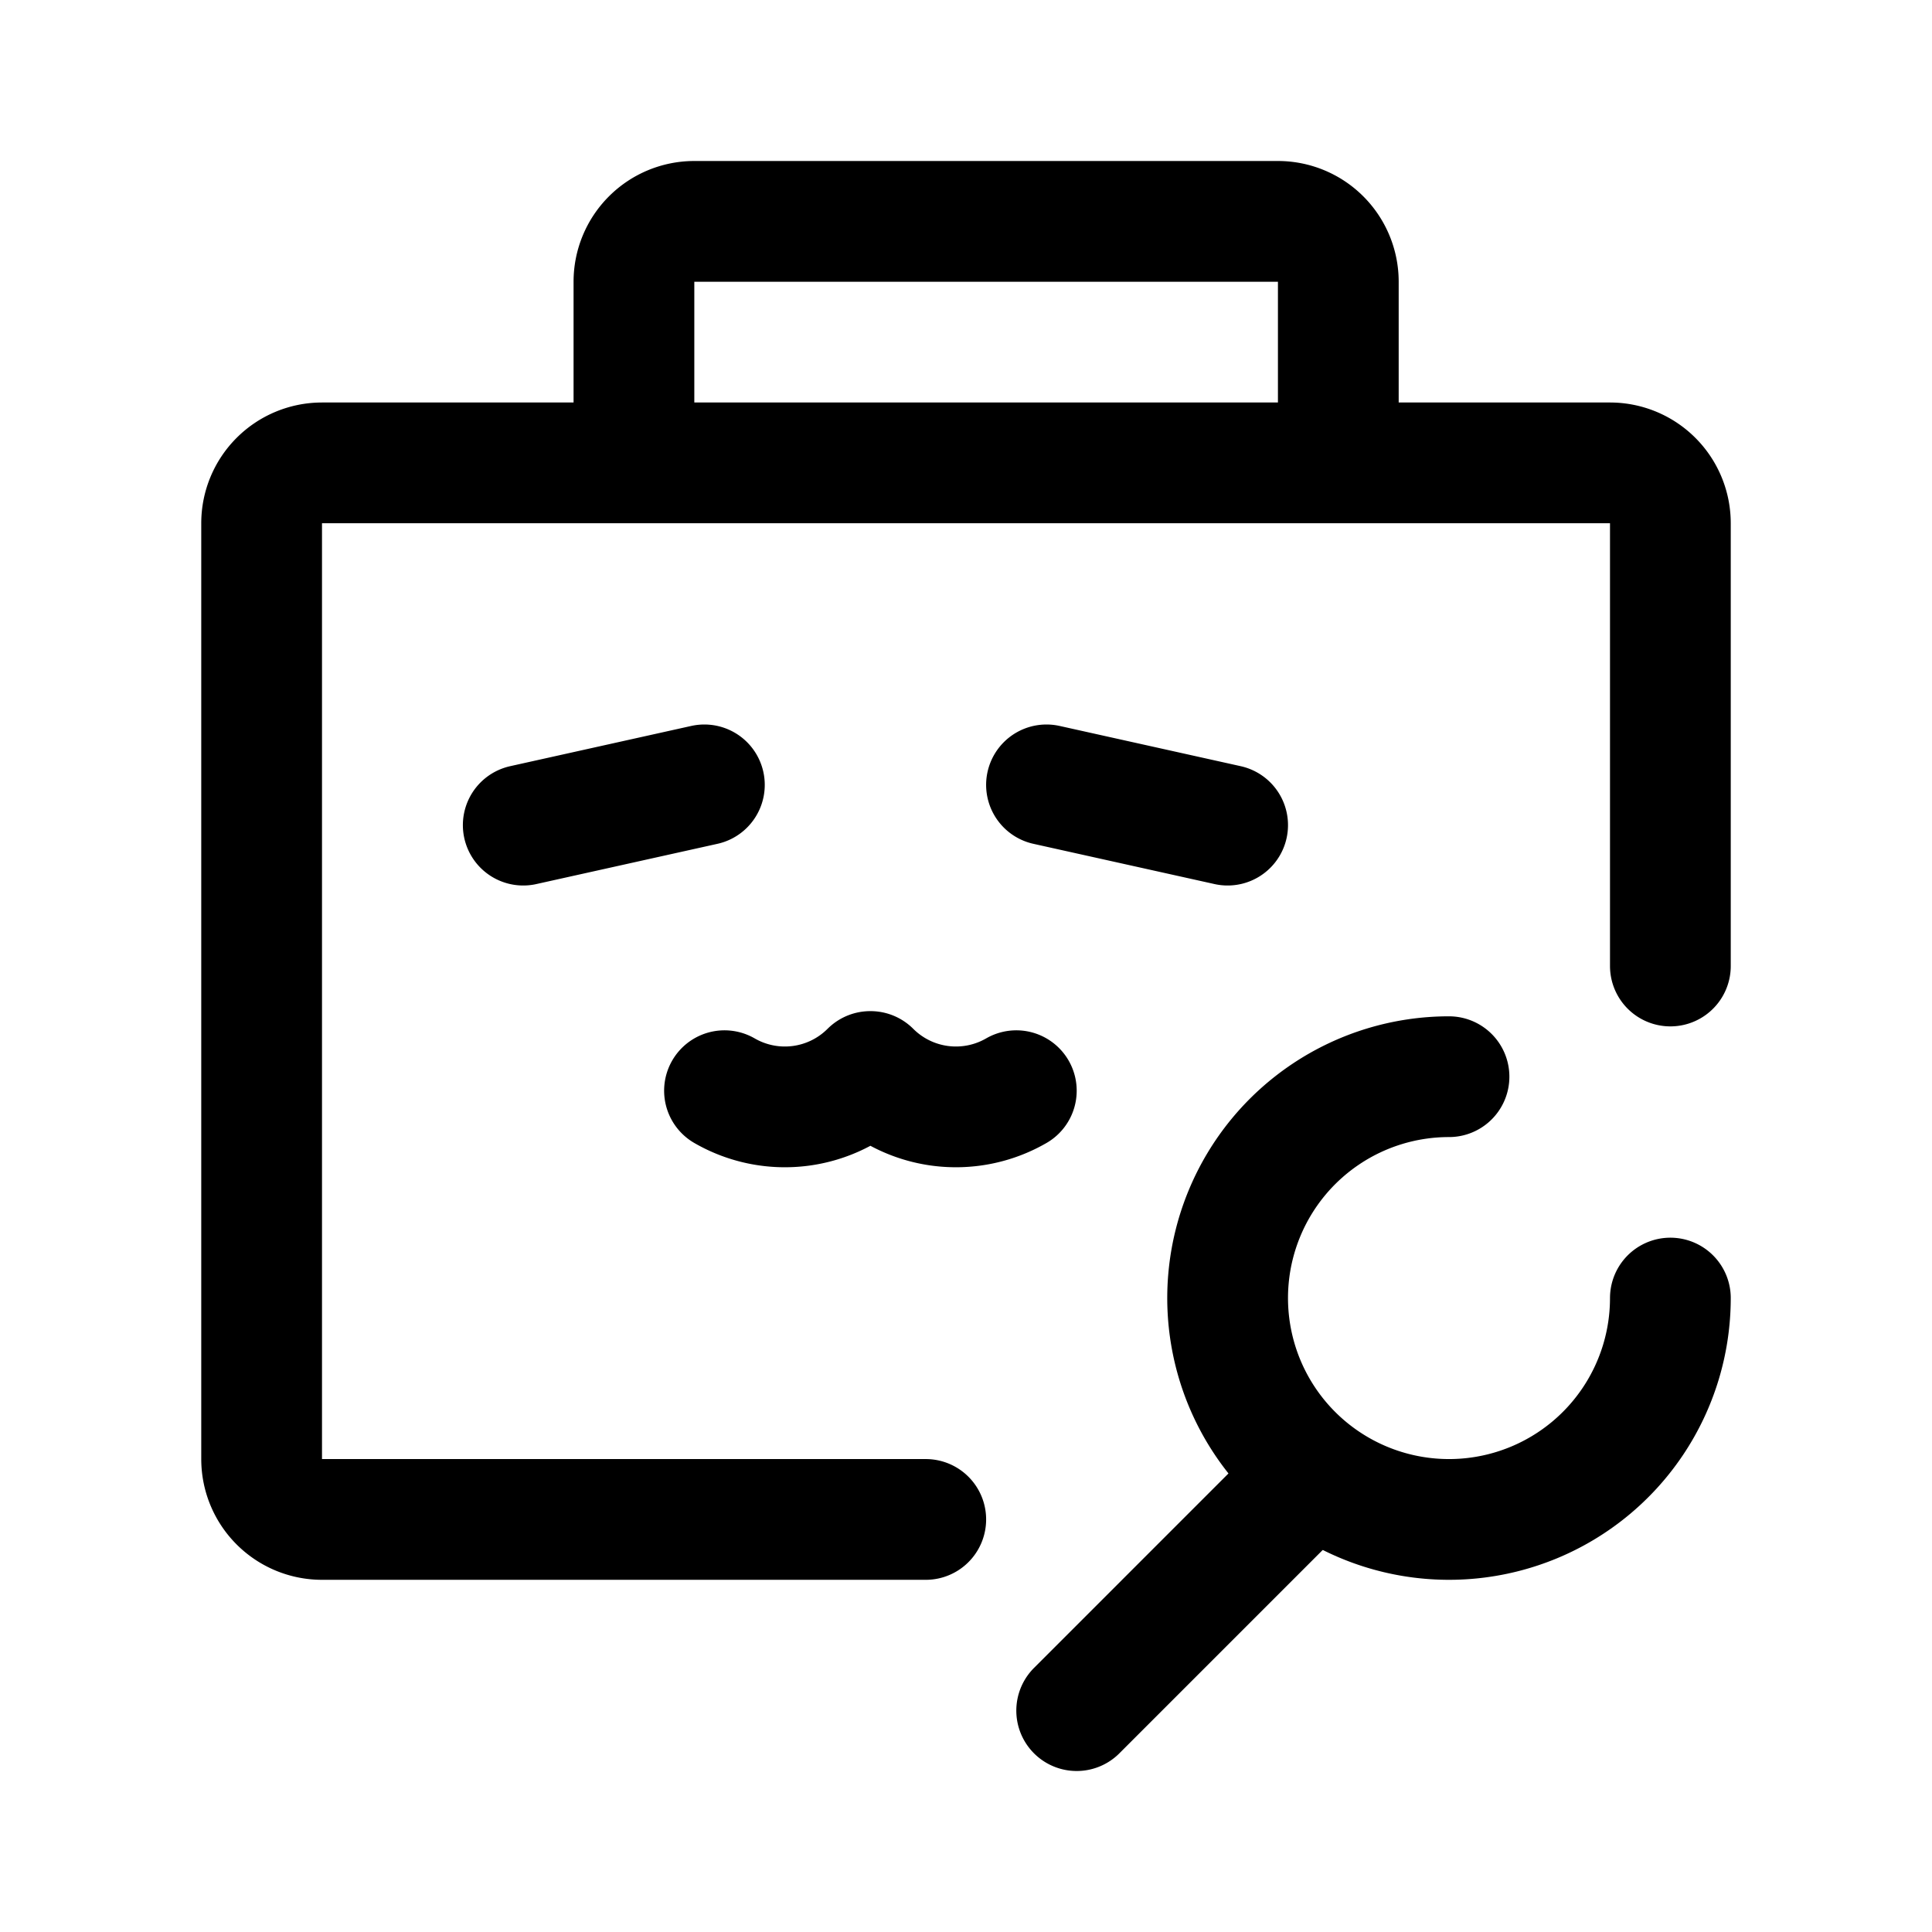 <svg width="192" height="192" viewBox="0 0 192 192" fill="none" xmlns="http://www.w3.org/2000/svg"><path d="M63 46V28a6 6 0 0 1 6-6h58a6 6 0 0 1 6 6v18M92 151H32a6 6 0 0 1-6-6V52a6 6 0 0 1 6-6h128a6 6 0 0 1 6 6v44M52 82l18-4m34 0 18 4m-15 88 23-23" stroke="#000" stroke-width="12" stroke-linecap="round" stroke-linejoin="round"/><path d="M166 129a21.998 21.998 0 0 1-26.292 21.577 21.994 21.994 0 0 1-17.285-17.285A22 22 0 0 1 144 107m-57.515-.515A11.995 11.995 0 0 1 72 108.392m29 0a11.997 11.997 0 0 1-14.485-1.907" stroke="#000" stroke-width="12" stroke-linecap="round" stroke-linejoin="round"/></svg>